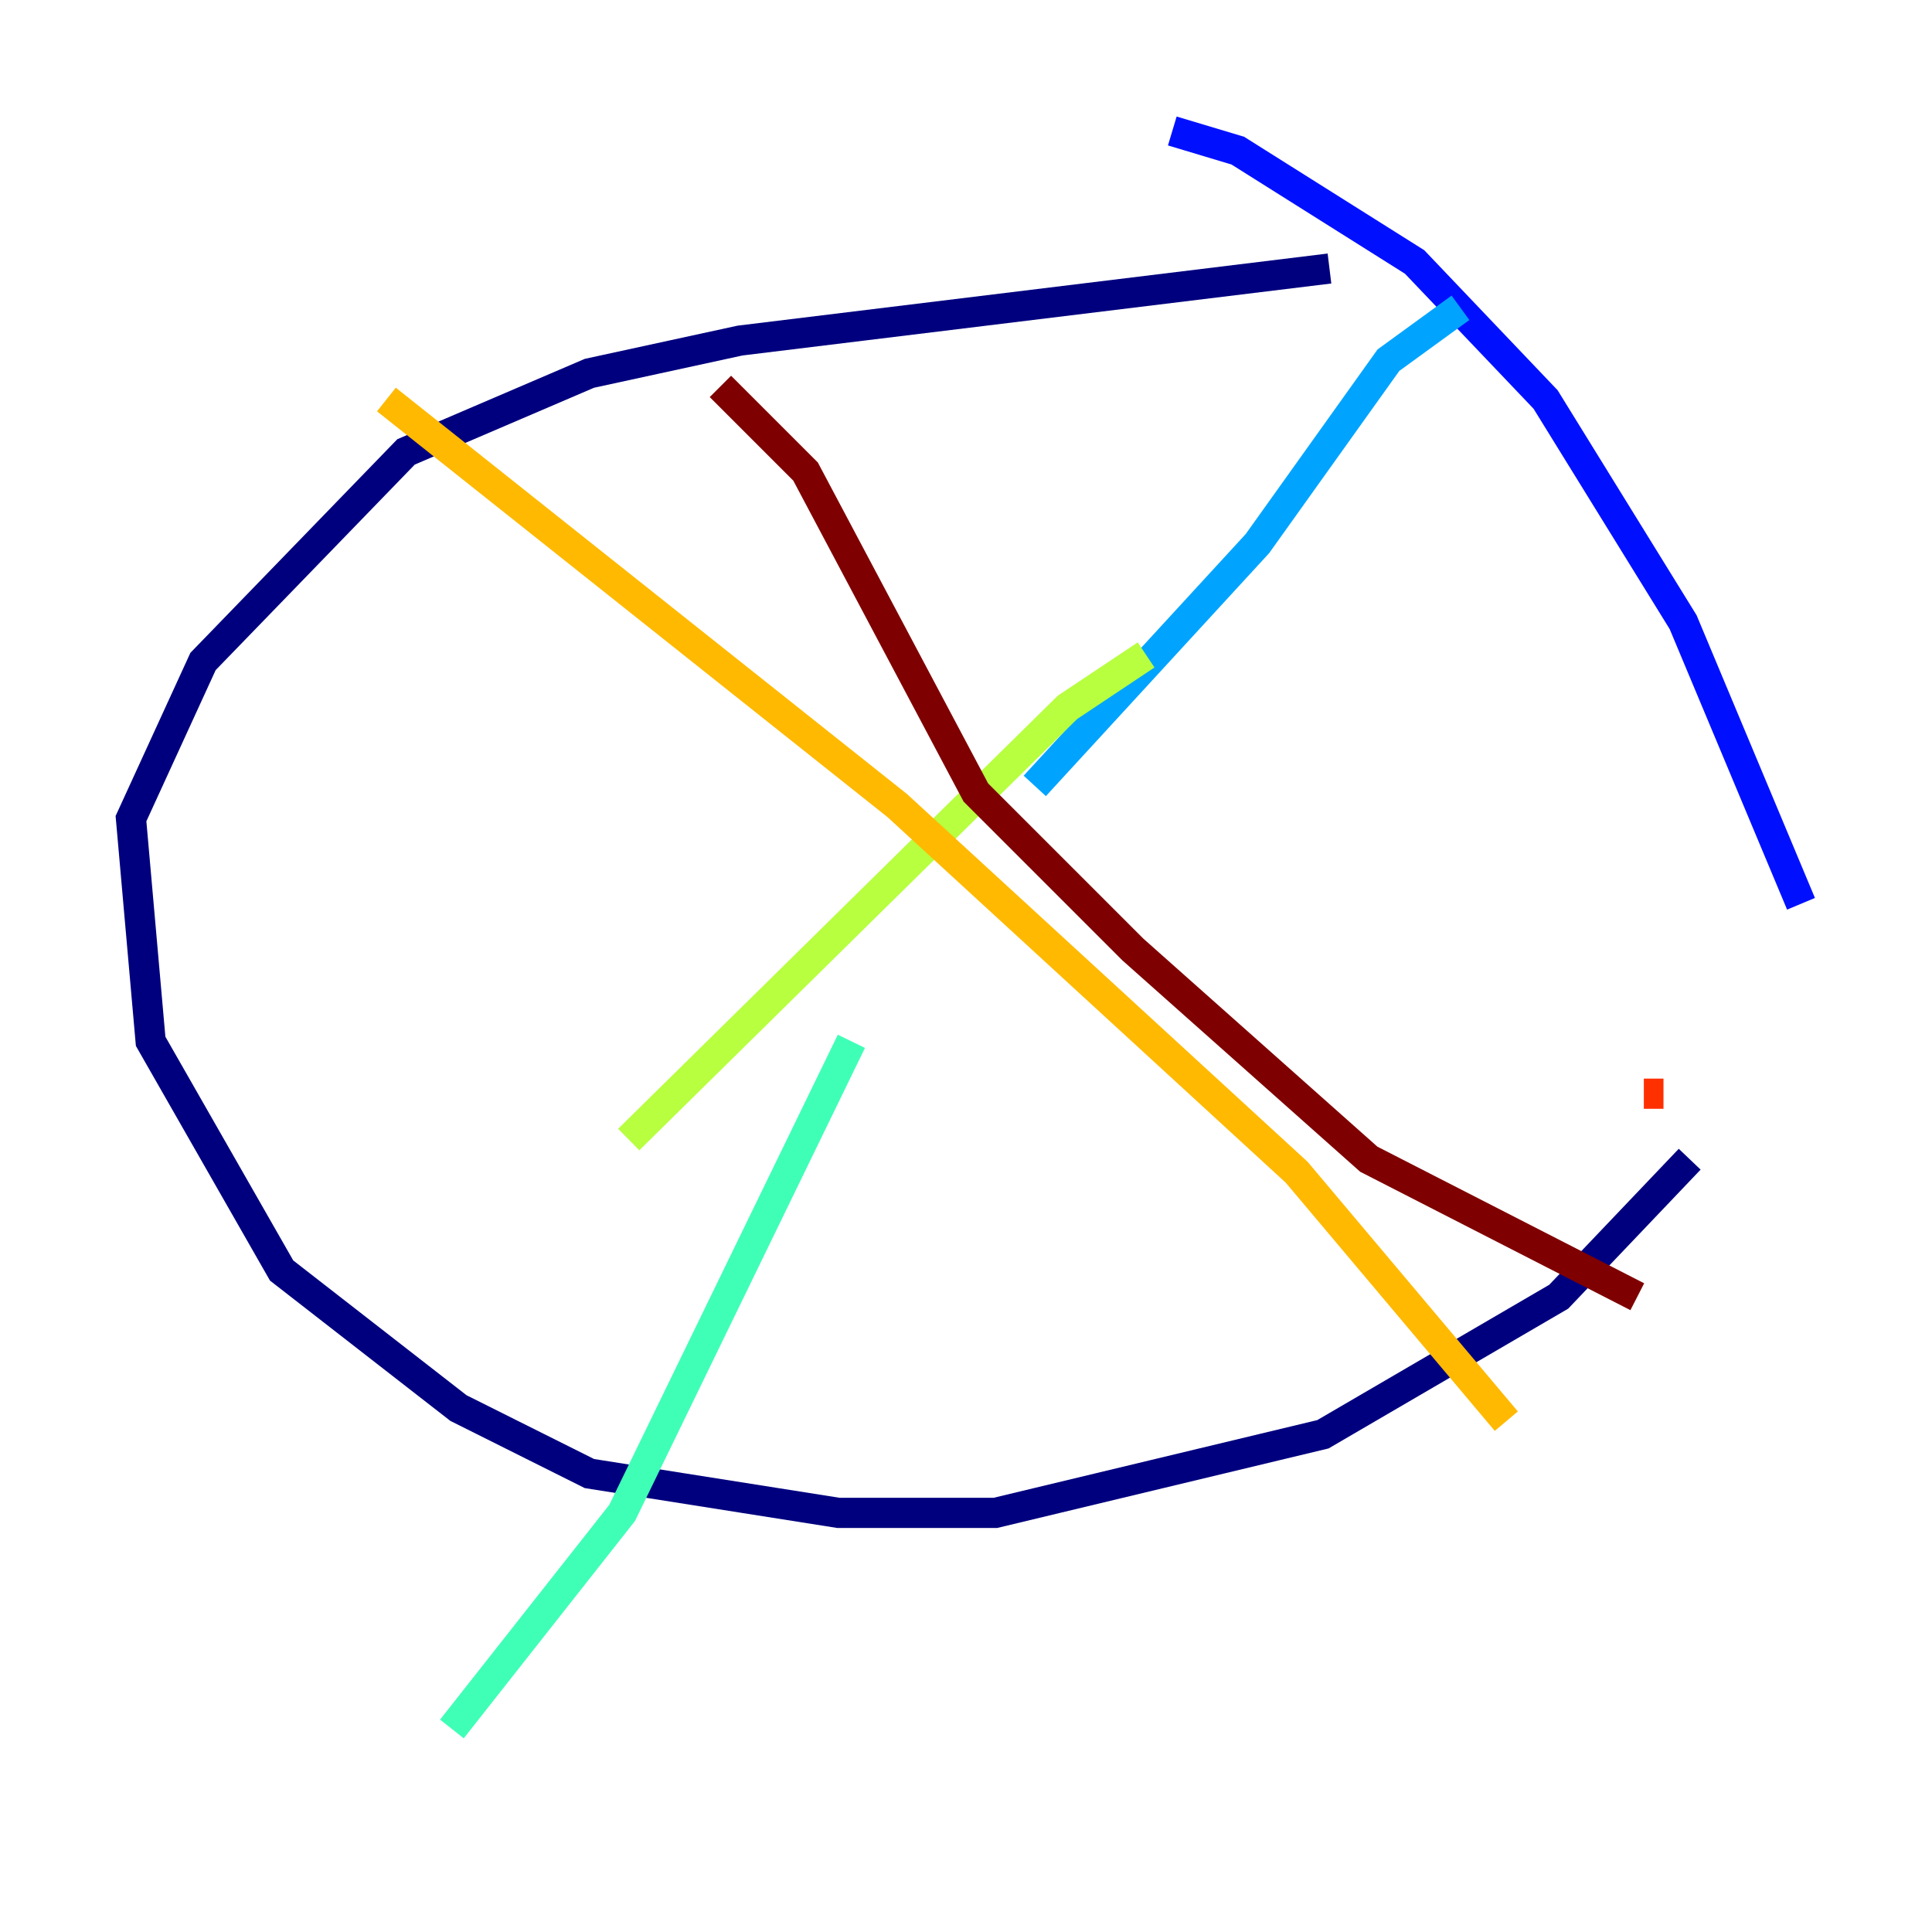 <?xml version="1.0" encoding="utf-8" ?>
<svg baseProfile="tiny" height="128" version="1.2" viewBox="0,0,128,128" width="128" xmlns="http://www.w3.org/2000/svg" xmlns:ev="http://www.w3.org/2001/xml-events" xmlns:xlink="http://www.w3.org/1999/xlink"><defs /><polyline fill="none" points="88.081,17.79 49.031,22.563 39.051,24.732 26.902,29.939 13.451,43.824 8.678,54.237 9.98,68.99 18.658,84.176 30.373,93.288 39.051,97.627 55.539,100.231 65.953,100.231 87.647,95.024 103.268,85.912 111.946,76.8" stroke="#00007f" stroke-width="2" /><polyline fill="none" points="119.322,59.878 111.512,41.22 102.4,26.468 93.722,17.356 82.007,9.98 77.668,8.678" stroke="#0010ff" stroke-width="2" /><polyline fill="none" points="96.759,20.393 91.986,23.864 83.308,36.014 68.556,52.068" stroke="#00a4ff" stroke-width="2" /><polyline fill="none" points="56.407,68.99 41.22,100.231 29.939,114.549" stroke="#3fffb7" stroke-width="2" /><polyline fill="none" points="75.932,43.39 70.725,46.861 41.654,75.498" stroke="#b7ff3f" stroke-width="2" /><polyline fill="none" points="25.6,26.468 59.444,53.37 85.912,77.668 99.797,94.156" stroke="#ffb900" stroke-width="2" /><polyline fill="none" points="110.21,72.461 108.909,72.461" stroke="#ff3000" stroke-width="2" /><polyline fill="none" points="108.475,85.912 90.685,76.8 75.064,62.915 64.651,52.502 53.37,31.241 47.729,25.6" stroke="#7f0000" stroke-width="2" /></svg>